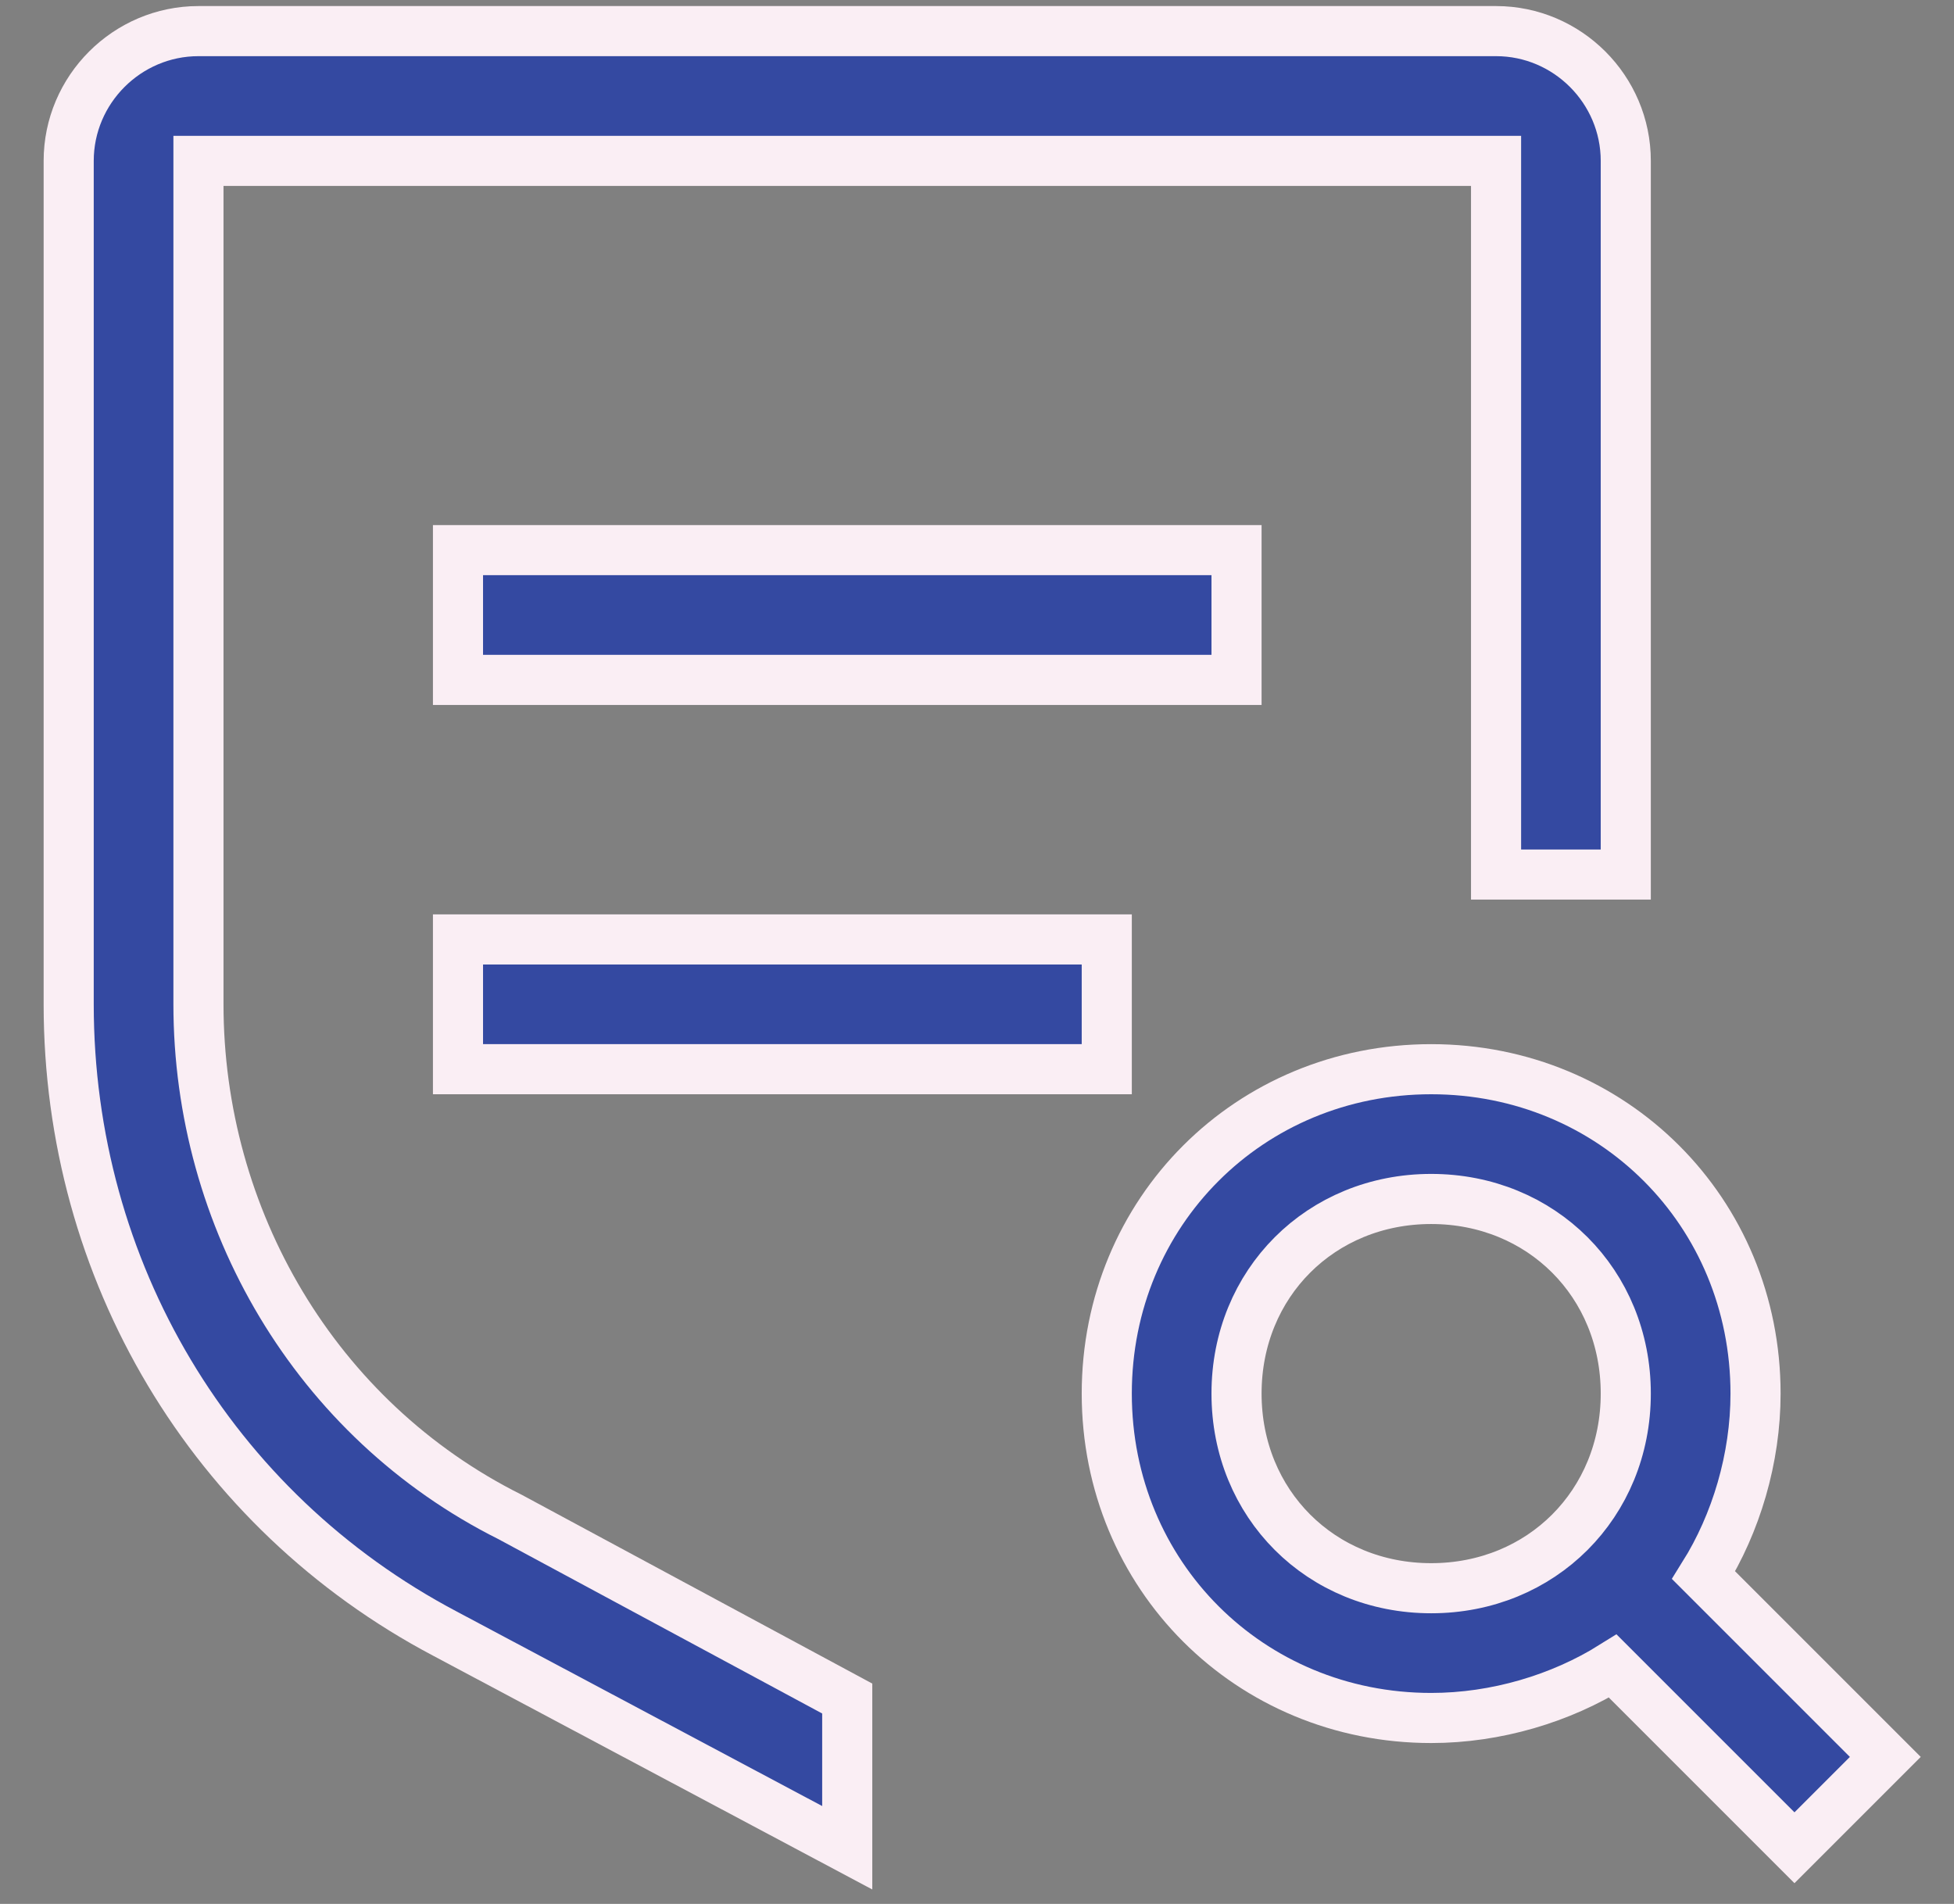 <svg width="39" height="38" viewBox="0 0 39 38" fill="none" xmlns="http://www.w3.org/2000/svg">
<rect x="0" y="0" width="39" height="38" fill="#808080" stroke="none"/>
<path d="M37.629 35.066L34.003 31.44C34.651 30.404 35.039 29.109 35.039 27.814C35.039 24.189 32.19 21.34 28.565 21.34C24.939 21.34 22.09 24.189 22.09 27.814C22.09 31.44 24.939 34.289 28.565 34.289C29.86 34.289 31.154 33.901 32.19 33.253L35.816 36.879L37.629 35.066ZM24.68 27.814C24.68 25.613 26.363 23.93 28.565 23.93C30.766 23.93 32.449 25.613 32.449 27.814C32.449 30.016 30.766 31.699 28.565 31.699C26.363 31.699 24.68 30.016 24.68 27.814ZM9.141 18.75H22.09V21.34H9.141V18.75ZM9.141 10.98H24.68V13.57H9.141V10.98Z" fill="#3449a1" stroke="#FAEEF4"/>
<path d="M16.91 33.901L10.177 30.275C6.292 28.332 3.961 24.318 3.961 20.045V3.211H29.86V17.455H32.449V3.211C32.449 1.787 31.284 0.621 29.86 0.621H3.961C2.537 0.621 1.371 1.787 1.371 3.211V20.045C1.371 25.354 4.22 30.145 8.882 32.606L16.91 36.879V33.901Z" fill="#3449a1" stroke="#FAEEF4"/>
</svg>
